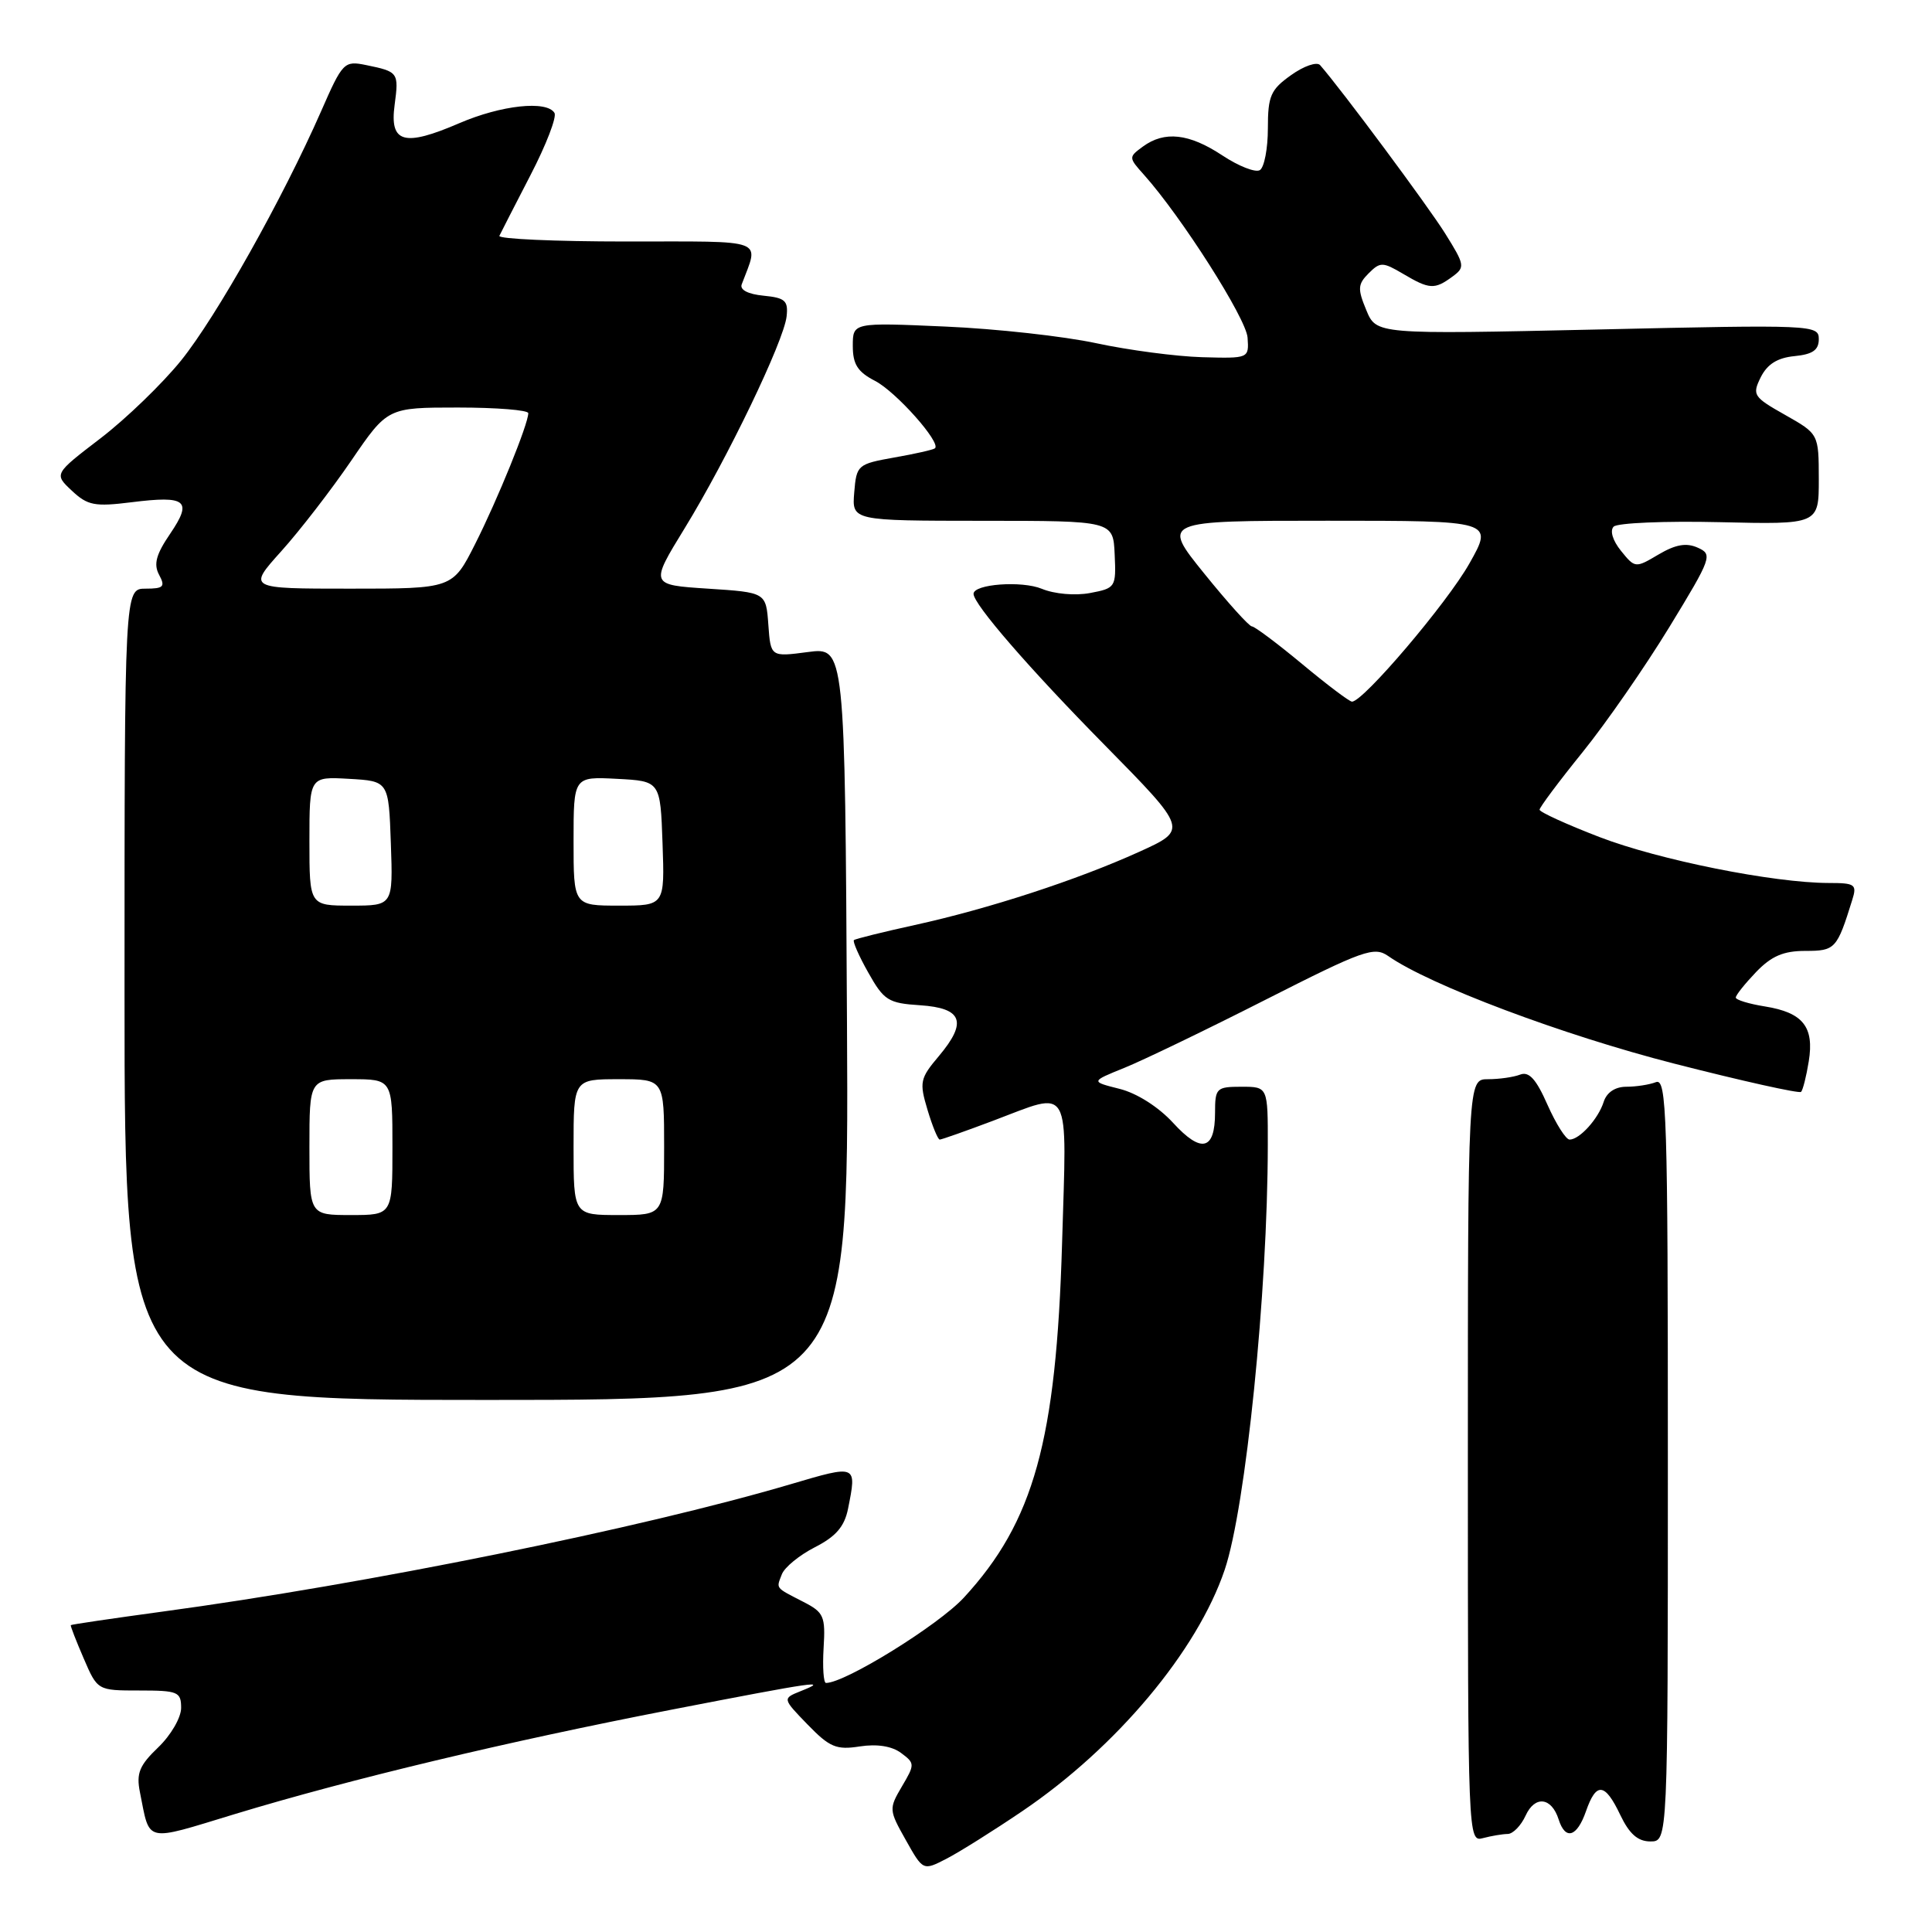 <?xml version="1.0" encoding="UTF-8" standalone="no"?>
<!DOCTYPE svg PUBLIC "-//W3C//DTD SVG 1.1//EN" "http://www.w3.org/Graphics/SVG/1.1/DTD/svg11.dtd" >
<svg xmlns="http://www.w3.org/2000/svg" xmlns:xlink="http://www.w3.org/1999/xlink" version="1.1" viewBox="0 0 256 256">
 <g >
 <path fill="currentColor"
d=" M 135.50 239.96 C 147.95 231.52 158.65 218.75 162.28 208.00 C 165.07 199.73 167.97 171.19 167.99 151.75 C 168.00 144.00 168.00 144.00 164.50 144.00 C 161.18 144.00 161.00 144.18 161.00 147.44 C 161.00 152.43 159.18 152.87 155.44 148.78 C 153.51 146.68 150.64 144.85 148.35 144.28 C 144.50 143.31 144.50 143.31 149.00 141.49 C 151.47 140.49 159.89 136.43 167.71 132.46 C 180.70 125.87 182.09 125.38 183.96 126.69 C 189.44 130.52 207.08 137.16 221.86 140.94 C 230.85 143.24 238.41 144.92 238.65 144.68 C 238.89 144.44 239.35 142.62 239.67 140.63 C 240.41 136.06 238.90 134.17 233.87 133.36 C 231.74 133.02 230.00 132.49 230.00 132.18 C 230.00 131.86 231.21 130.35 232.69 128.80 C 234.72 126.69 236.31 126.00 239.21 126.00 C 243.18 126.00 243.41 125.75 245.43 119.25 C 246.08 117.19 245.82 117.00 242.32 117.00 C 234.99 116.99 219.79 113.94 211.93 110.91 C 207.57 109.23 204.00 107.60 204.00 107.29 C 204.00 106.98 206.56 103.55 209.69 99.68 C 212.82 95.81 218.00 88.33 221.21 83.07 C 226.81 73.89 226.96 73.46 224.96 72.57 C 223.45 71.89 222.03 72.14 219.77 73.47 C 216.70 75.29 216.65 75.29 214.79 72.99 C 213.69 71.63 213.29 70.31 213.82 69.78 C 214.31 69.29 220.63 69.02 227.86 69.19 C 241.00 69.50 241.00 69.50 241.00 63.50 C 240.99 57.50 240.99 57.50 236.54 54.98 C 232.32 52.60 232.15 52.33 233.31 49.98 C 234.18 48.25 235.52 47.41 237.77 47.19 C 240.19 46.95 241.00 46.39 241.00 44.93 C 241.00 43.05 240.25 43.01 211.69 43.66 C 182.37 44.31 182.37 44.31 181.04 41.09 C 179.87 38.28 179.91 37.66 181.35 36.22 C 182.88 34.69 183.21 34.69 185.91 36.28 C 189.40 38.35 190.09 38.39 192.43 36.67 C 194.16 35.41 194.11 35.13 191.48 30.92 C 189.21 27.29 177.78 11.90 174.92 8.63 C 174.50 8.15 172.77 8.74 171.08 9.95 C 168.36 11.88 168.00 12.71 168.00 17.01 C 168.00 19.69 167.52 22.18 166.94 22.54 C 166.36 22.90 164.12 22.02 161.96 20.59 C 157.56 17.68 154.31 17.32 151.44 19.42 C 149.53 20.82 149.53 20.87 151.59 23.17 C 156.55 28.72 165.14 42.20 165.31 44.74 C 165.50 47.50 165.49 47.50 159.27 47.33 C 155.85 47.23 149.55 46.40 145.27 45.48 C 141.00 44.56 131.99 43.56 125.25 43.27 C 113.00 42.73 113.00 42.73 113.00 45.84 C 113.00 48.27 113.64 49.28 115.95 50.47 C 118.73 51.91 124.73 58.66 123.89 59.40 C 123.68 59.59 121.25 60.14 118.50 60.62 C 113.63 61.49 113.49 61.61 113.19 65.25 C 112.88 69.00 112.88 69.00 130.19 69.01 C 147.50 69.01 147.50 69.01 147.70 73.47 C 147.90 77.82 147.82 77.94 144.43 78.58 C 142.45 78.95 139.72 78.71 138.05 78.02 C 135.39 76.92 129.00 77.39 129.00 78.69 C 129.00 80.06 136.35 88.55 146.37 98.72 C 157.41 109.94 157.41 109.94 150.95 112.87 C 142.70 116.61 131.01 120.42 121.21 122.57 C 116.97 123.50 113.34 124.40 113.15 124.57 C 112.96 124.73 113.81 126.68 115.06 128.89 C 117.12 132.56 117.71 132.93 121.90 133.20 C 127.53 133.57 128.21 135.41 124.41 139.93 C 121.90 142.90 121.80 143.39 122.90 147.06 C 123.55 149.23 124.28 151.00 124.52 151.00 C 124.76 151.00 127.94 149.88 131.60 148.50 C 142.09 144.55 141.36 143.25 140.73 164.75 C 139.96 190.93 136.99 201.63 127.71 211.70 C 124.34 215.35 111.99 223.00 109.45 223.00 C 109.12 223.00 108.98 220.92 109.13 218.39 C 109.39 214.16 109.17 213.65 106.46 212.26 C 102.66 210.30 102.85 210.55 103.60 208.60 C 103.96 207.67 105.93 206.06 107.99 205.01 C 110.77 203.59 111.89 202.28 112.37 199.92 C 113.54 194.04 113.59 194.06 104.75 196.67 C 84.93 202.52 48.54 209.90 21.50 213.55 C 14.90 214.45 9.45 215.25 9.38 215.34 C 9.31 215.43 10.08 217.41 11.09 219.75 C 12.92 224.00 12.92 224.00 18.46 224.00 C 23.58 224.00 24.00 224.17 24.00 226.31 C 24.00 227.59 22.64 229.93 20.97 231.53 C 18.47 233.92 18.04 234.97 18.54 237.47 C 19.90 244.26 19.00 244.06 31.10 240.38 C 46.42 235.73 67.18 230.77 88.88 226.56 C 108.38 222.78 109.90 222.57 106.08 224.09 C 103.67 225.06 103.67 225.06 107.01 228.51 C 109.93 231.52 110.82 231.90 113.93 231.41 C 116.22 231.06 118.18 231.37 119.40 232.28 C 121.23 233.64 121.24 233.79 119.51 236.71 C 117.77 239.67 117.78 239.83 120.02 243.81 C 122.31 247.89 122.31 247.89 125.40 246.30 C 127.11 245.42 131.65 242.57 135.50 239.96 Z  M 199.77 243.01 C 200.47 243.01 201.54 241.91 202.15 240.58 C 203.38 237.88 205.59 238.13 206.53 241.09 C 207.42 243.89 208.96 243.42 210.15 240.00 C 211.51 236.09 212.66 236.21 214.70 240.50 C 215.90 243.01 217.02 244.00 218.69 244.00 C 221.00 244.00 221.00 244.00 221.00 193.39 C 221.00 147.66 220.85 142.84 219.42 143.39 C 218.55 143.73 216.78 144.00 215.49 144.00 C 214.02 144.00 212.90 144.75 212.50 145.99 C 211.79 148.25 209.30 151.00 207.98 151.00 C 207.49 151.00 206.18 148.93 205.05 146.39 C 203.55 142.98 202.60 141.94 201.43 142.39 C 200.55 142.73 198.64 143.00 197.17 143.00 C 194.50 143.00 194.50 143.00 194.50 193.55 C 194.50 243.62 194.52 244.10 196.50 243.56 C 197.60 243.27 199.07 243.02 199.77 243.01 Z  M 112.23 135.62 C 111.96 85.75 111.96 85.75 107.04 86.40 C 102.12 87.05 102.12 87.05 101.81 82.78 C 101.50 78.50 101.50 78.50 93.81 78.00 C 86.12 77.50 86.12 77.50 90.72 70.00 C 96.36 60.81 103.87 45.21 104.23 41.92 C 104.46 39.84 104.03 39.46 101.17 39.18 C 99.12 38.98 98.01 38.41 98.28 37.68 C 100.59 31.53 101.86 32.00 82.98 32.00 C 73.55 32.00 65.99 31.66 66.17 31.25 C 66.36 30.84 68.22 27.22 70.29 23.21 C 72.37 19.20 73.80 15.49 73.47 14.96 C 72.44 13.28 66.42 13.93 60.87 16.32 C 53.52 19.49 51.61 18.95 52.29 13.90 C 52.86 9.60 52.79 9.50 48.50 8.62 C 45.60 8.03 45.40 8.23 42.54 14.76 C 37.43 26.38 28.68 41.95 24.00 47.76 C 21.52 50.83 16.72 55.47 13.33 58.07 C 7.15 62.80 7.15 62.80 9.52 65.02 C 11.61 66.98 12.54 67.16 17.43 66.55 C 24.71 65.64 25.54 66.31 22.55 70.72 C 20.68 73.46 20.33 74.76 21.08 76.16 C 21.93 77.74 21.68 78.00 19.29 78.00 C 16.50 78.00 16.50 78.00 16.50 131.75 C 16.50 185.50 16.50 185.50 64.50 185.50 C 112.50 185.50 112.50 185.50 112.23 135.62 Z  M 172.52 87.97 C 169.23 85.24 166.24 83.00 165.88 83.00 C 165.52 83.00 162.68 79.85 159.57 76.00 C 153.91 69.00 153.91 69.00 175.91 69.00 C 197.90 69.00 197.90 69.00 194.70 74.67 C 191.74 79.92 180.59 93.03 179.14 92.97 C 178.79 92.96 175.81 90.71 172.52 87.97 Z  M 41.00 152.00 C 41.00 143.00 41.00 143.00 46.50 143.00 C 52.00 143.00 52.00 143.00 52.00 152.00 C 52.00 161.00 52.00 161.00 46.50 161.00 C 41.00 161.00 41.00 161.00 41.00 152.00 Z  M 76.00 152.00 C 76.00 143.00 76.00 143.00 82.00 143.00 C 88.00 143.00 88.00 143.00 88.00 152.00 C 88.00 161.00 88.00 161.00 82.00 161.00 C 76.00 161.00 76.00 161.00 76.00 152.00 Z  M 41.00 111.45 C 41.00 102.90 41.00 102.90 46.25 103.20 C 51.50 103.50 51.50 103.50 51.79 111.75 C 52.08 120.00 52.08 120.00 46.54 120.00 C 41.00 120.00 41.00 120.00 41.00 111.45 Z  M 76.00 111.45 C 76.00 102.90 76.00 102.90 81.75 103.20 C 87.50 103.50 87.50 103.50 87.79 111.75 C 88.08 120.00 88.08 120.00 82.04 120.00 C 76.00 120.00 76.00 120.00 76.00 111.45 Z  M 37.27 73.04 C 39.72 70.32 43.89 64.92 46.54 61.04 C 51.35 54.00 51.35 54.00 60.68 54.00 C 65.80 54.00 70.00 54.34 70.00 54.75 C 70.00 56.18 65.93 66.20 62.96 72.08 C 59.97 78.00 59.97 78.00 46.39 78.00 C 32.81 78.00 32.81 78.00 37.27 73.04 Z "/>
</g>
</svg>
